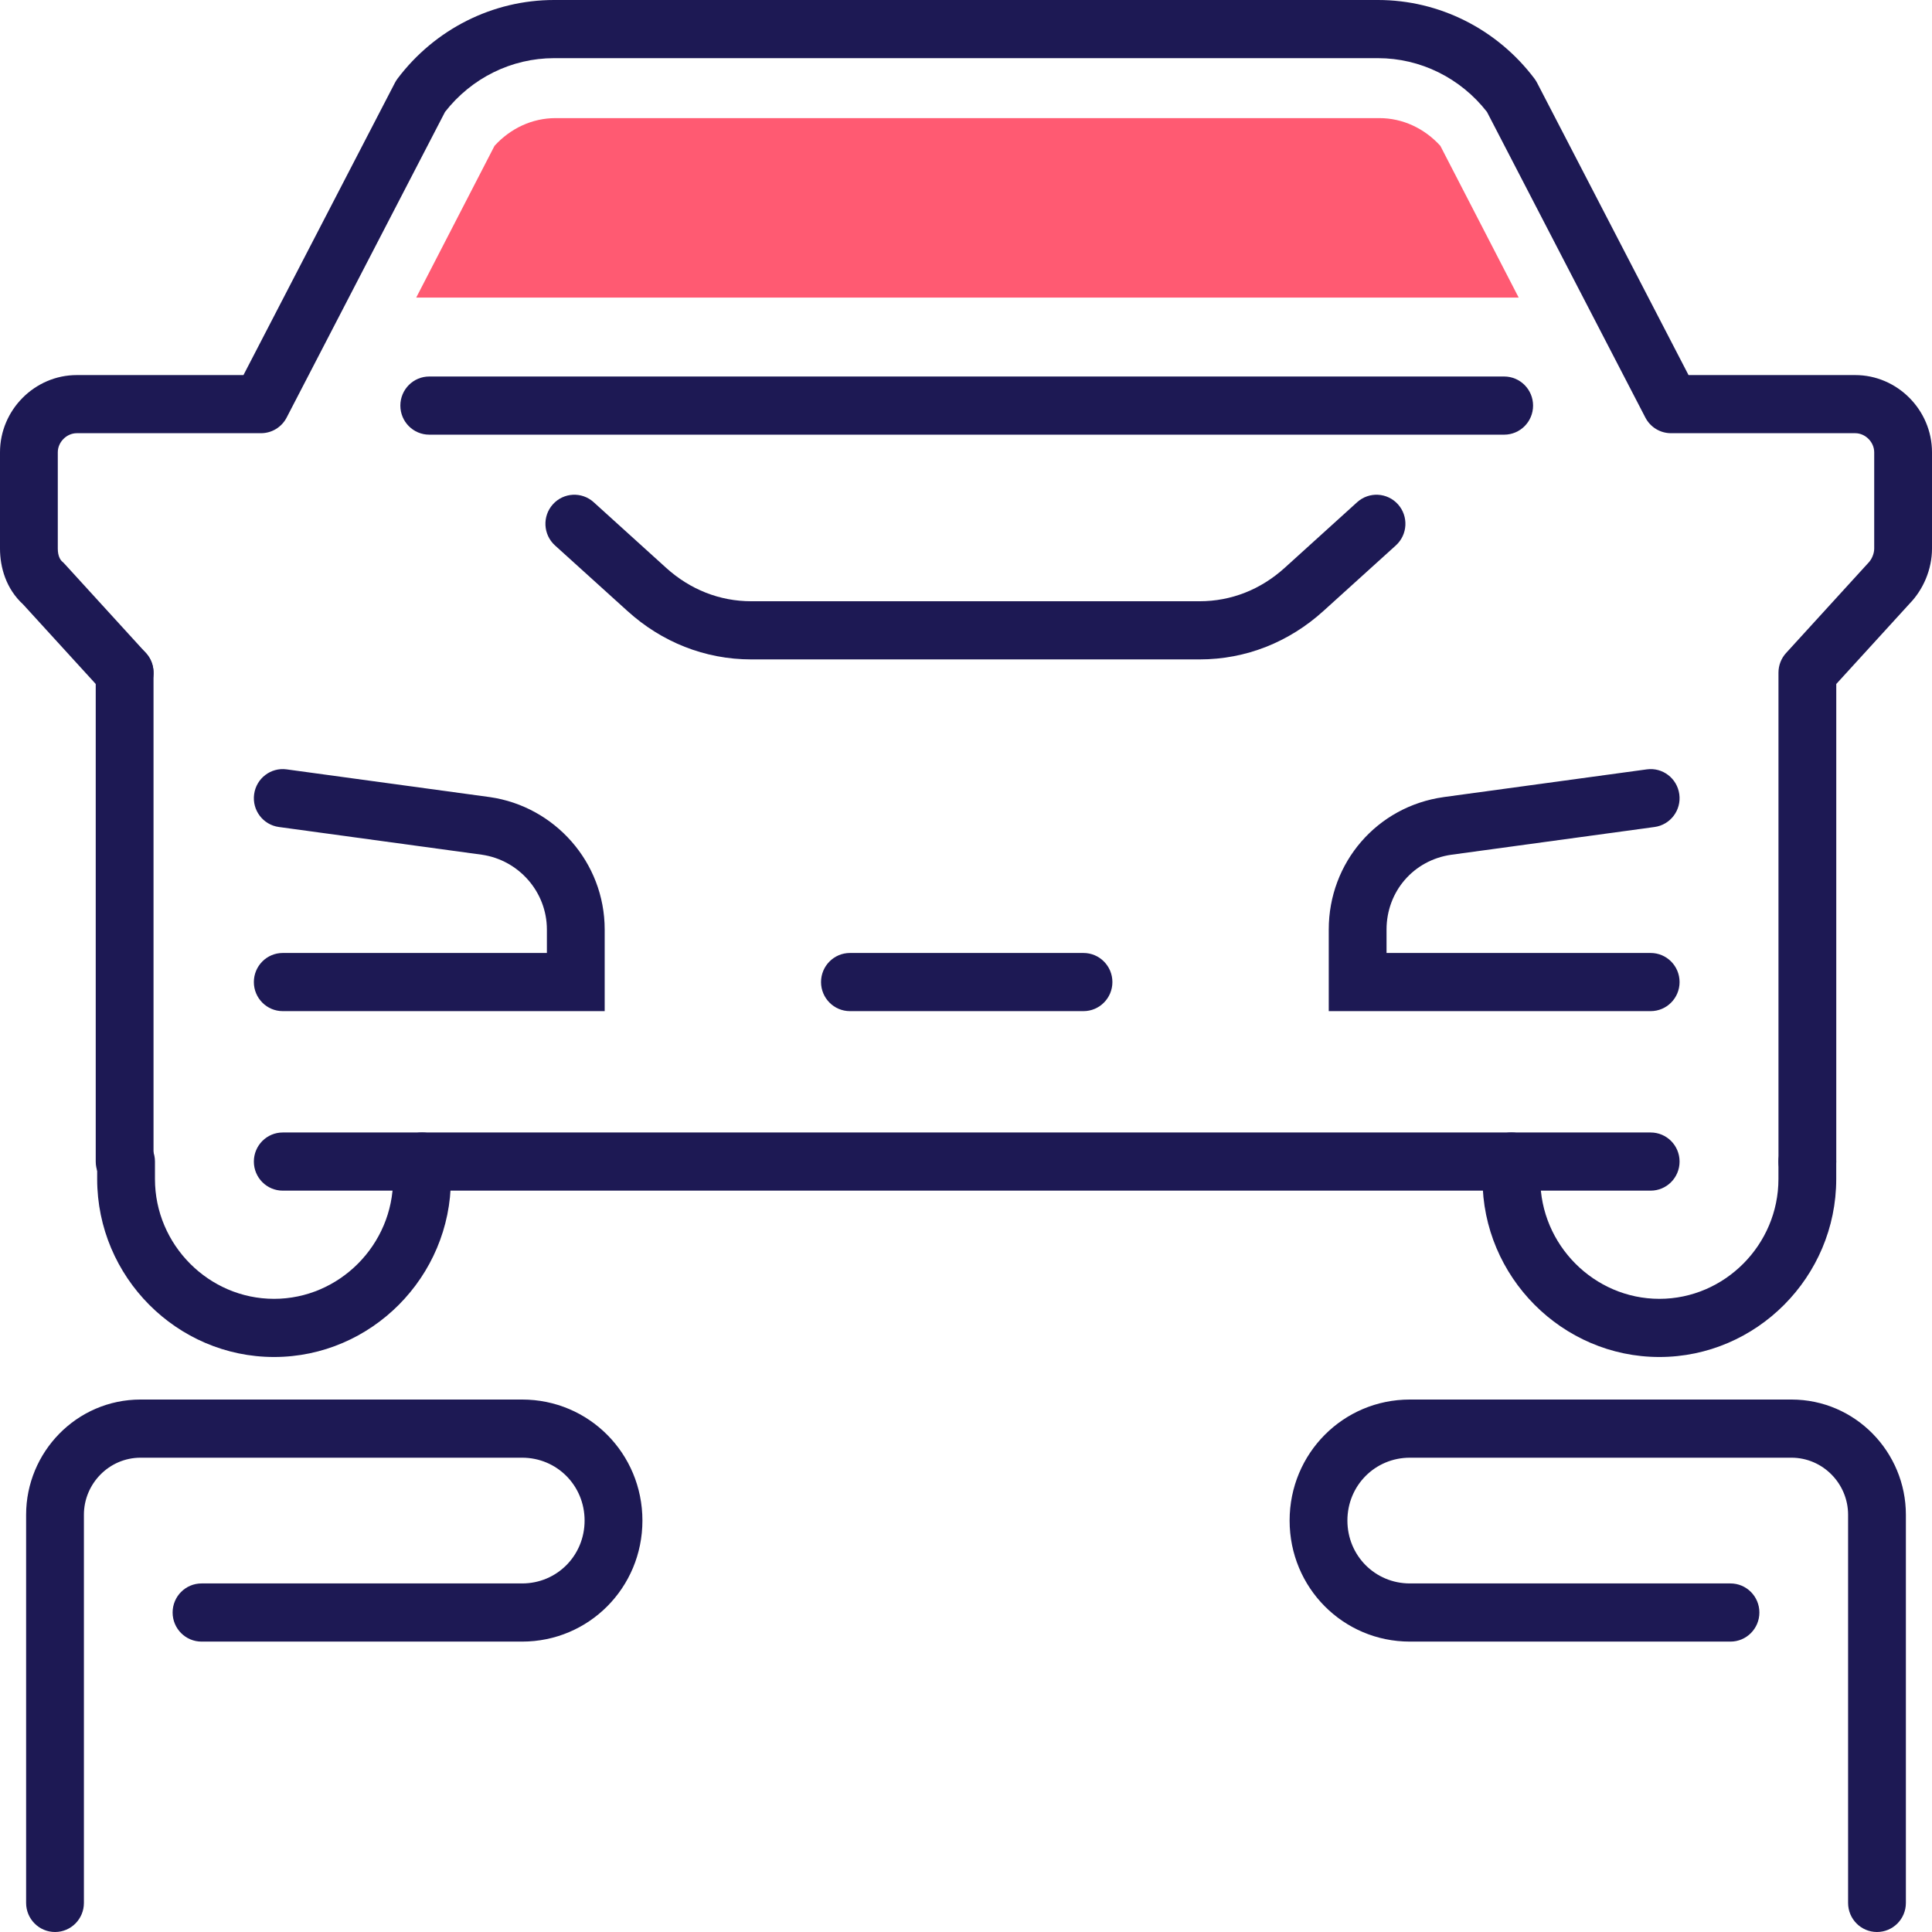 <svg width="58" height="58" viewBox="0 0 58 58" fill="none" xmlns="http://www.w3.org/2000/svg">
<path fill-rule="evenodd" clip-rule="evenodd" d="M4.221 43.761C3.273 43.761 2.519 44.544 2.519 45.473V57.127C2.519 57.609 2.131 58 1.652 58C1.173 58 0.784 57.609 0.784 57.127V45.473C0.784 43.599 2.295 42.015 4.221 42.015H15.674C17.678 42.015 19.286 43.633 19.286 45.648C19.286 47.664 17.678 49.282 15.674 49.282H6.05C5.571 49.282 5.182 48.891 5.182 48.409C5.182 47.926 5.571 47.536 6.05 47.536H15.674C16.719 47.536 17.55 46.7 17.55 45.648C17.55 44.597 16.719 43.761 15.674 43.761H4.221Z" fill="#1D1954"/>
<path fill-rule="evenodd" clip-rule="evenodd" d="M38.715 45.648C38.715 43.633 40.322 42.015 42.326 42.015H53.779C55.705 42.015 57.216 43.599 57.216 45.473V57.127C57.216 57.609 56.828 58 56.348 58C55.869 58 55.481 57.609 55.481 57.127V45.473C55.481 44.544 54.727 43.761 53.779 43.761H42.326C41.281 43.761 40.45 44.597 40.45 45.648C40.45 46.7 41.281 47.536 42.326 47.536H51.95C52.429 47.536 52.818 47.926 52.818 48.409C52.818 48.891 52.429 49.282 51.95 49.282H42.326C40.322 49.282 38.715 47.664 38.715 45.648Z" fill="#1D1954"/>
<path fill-rule="evenodd" clip-rule="evenodd" d="M16.597 15.141C16.917 14.783 17.466 14.754 17.822 15.076L19.999 17.048C20.718 17.698 21.602 18.05 22.555 18.05H36.011C36.964 18.05 37.848 17.698 38.566 17.048L40.743 15.076C41.1 14.754 41.648 14.783 41.969 15.141C42.289 15.499 42.261 16.051 41.904 16.374L39.727 18.345C38.703 19.272 37.41 19.796 36.011 19.796H22.555C21.156 19.796 19.862 19.272 18.839 18.345L16.661 16.374C16.305 16.051 16.276 15.499 16.597 15.141Z" fill="#1D1954"/>
<path fill-rule="evenodd" clip-rule="evenodd" d="M50.414 23.845C50.479 24.322 50.146 24.762 49.671 24.827L43.577 25.659C43.577 25.659 43.576 25.659 43.576 25.659C42.437 25.819 41.625 26.764 41.625 27.905V28.609H49.554C50.034 28.609 50.422 29 50.422 29.482C50.422 29.964 50.034 30.355 49.554 30.355H39.89V27.905C39.89 25.892 41.342 24.209 43.338 23.93L43.341 23.929L49.438 23.097C49.913 23.032 50.35 23.367 50.414 23.845Z" fill="#1D1954"/>
<path fill-rule="evenodd" clip-rule="evenodd" d="M7.629 23.845C7.693 23.367 8.13 23.032 8.605 23.097L14.708 23.93C16.648 24.209 18.153 25.881 18.153 27.905V30.355H8.488C8.009 30.355 7.621 29.964 7.621 29.482C7.621 29 8.009 28.609 8.488 28.609H16.418V27.905C16.418 26.775 15.573 25.819 14.465 25.659L8.372 24.827C7.897 24.762 7.564 24.322 7.629 23.845Z" fill="#1D1954"/>
<path fill-rule="evenodd" clip-rule="evenodd" d="M3.741 19.321C4.221 19.321 4.609 19.712 4.609 20.194V34.871C4.609 35.353 4.221 35.744 3.741 35.744C3.262 35.744 2.874 35.353 2.874 34.871V20.194C2.874 19.712 3.262 19.321 3.741 19.321Z" fill="#1D1954"/>
<path fill-rule="evenodd" clip-rule="evenodd" d="M13.36 3.36L8.605 12.536C8.455 12.825 8.159 13.005 7.835 13.005H2.305C2 13.005 1.735 13.272 1.735 13.578V16.47C1.735 16.685 1.806 16.805 1.868 16.859C1.894 16.881 1.919 16.905 1.942 16.931L4.381 19.604C4.705 19.959 4.682 20.511 4.329 20.837C3.976 21.163 3.427 21.139 3.103 20.784L0.694 18.145C0.18 17.675 0 17.027 0 16.47V13.578C0 12.308 1.042 11.26 2.305 11.26H7.309L11.856 2.485C11.879 2.441 11.905 2.4 11.934 2.361C13.055 0.875 14.79 0 16.632 0H41.368C43.211 0 44.946 0.875 46.066 2.361C46.095 2.4 46.121 2.441 46.144 2.485L50.691 11.26H55.695C56.958 11.26 58 12.308 58 13.578V16.47C58 17.099 57.733 17.705 57.325 18.124L55.126 20.534V34.871C55.126 35.353 54.737 35.744 54.258 35.744C53.779 35.744 53.391 35.353 53.391 34.871V20.194C53.391 19.975 53.472 19.765 53.619 19.604L56.058 16.931C56.066 16.922 56.075 16.913 56.083 16.904C56.19 16.797 56.265 16.622 56.265 16.47V13.578C56.265 13.272 56 13.005 55.695 13.005H50.165C49.841 13.005 49.545 12.825 49.395 12.536L44.64 3.36C43.843 2.338 42.638 1.746 41.368 1.746H16.632C15.362 1.746 14.157 2.338 13.36 3.36Z" fill="#1D1954"/>
<path fill-rule="evenodd" clip-rule="evenodd" d="M45.373 33.998C45.853 33.998 46.241 34.389 46.241 34.871V35.396C46.241 37.368 47.856 38.992 49.816 38.992C51.775 38.992 53.39 37.368 53.39 35.396V34.871C53.39 34.389 53.778 33.998 54.257 33.998C54.737 33.998 55.125 34.389 55.125 34.871V35.396C55.125 38.332 52.733 40.738 49.816 40.738C46.898 40.738 44.506 38.332 44.506 35.396V34.871C44.506 34.389 44.894 33.998 45.373 33.998Z" fill="#1D1954"/>
<path fill-rule="evenodd" clip-rule="evenodd" d="M3.785 33.998C4.264 33.998 4.652 34.389 4.652 34.871V35.396C4.652 37.368 6.267 38.992 8.227 38.992C10.186 38.992 11.801 37.368 11.801 35.396V34.871C11.801 34.389 12.189 33.998 12.669 33.998C13.148 33.998 13.536 34.389 13.536 34.871V35.396C13.536 38.332 11.145 40.738 8.227 40.738C5.309 40.738 2.917 38.332 2.917 35.396V34.871C2.917 34.389 3.305 33.998 3.785 33.998Z" fill="#1D1954"/>
<path fill-rule="evenodd" clip-rule="evenodd" d="M7.621 34.871C7.621 34.389 8.009 33.998 8.488 33.998H49.554C50.034 33.998 50.422 34.389 50.422 34.871C50.422 35.353 50.034 35.744 49.554 35.744H8.488C8.009 35.744 7.621 35.353 7.621 34.871Z" fill="#1D1954"/>
<path fill-rule="evenodd" clip-rule="evenodd" d="M24.648 29.482C24.648 29 25.037 28.609 25.516 28.609H32.527C33.006 28.609 33.395 29 33.395 29.482C33.395 29.964 33.006 30.355 32.527 30.355H25.516C25.037 30.355 24.648 29.964 24.648 29.482Z" fill="#1D1954"/>
<path fill-rule="evenodd" clip-rule="evenodd" d="M12.019 12.176C12.019 11.694 12.407 11.303 12.887 11.303H45.156C45.635 11.303 46.024 11.694 46.024 12.176C46.024 12.659 45.635 13.049 45.156 13.049H12.887C12.407 13.049 12.019 12.659 12.019 12.176Z" fill="#1D1954"/>
<path d="M41.411 3.546H29.043H16.675C15.979 3.546 15.325 3.852 14.846 4.378L12.495 8.934H45.592L43.24 4.378C42.761 3.852 42.108 3.546 41.411 3.546Z" fill="#FF5A72"/>
</svg>
